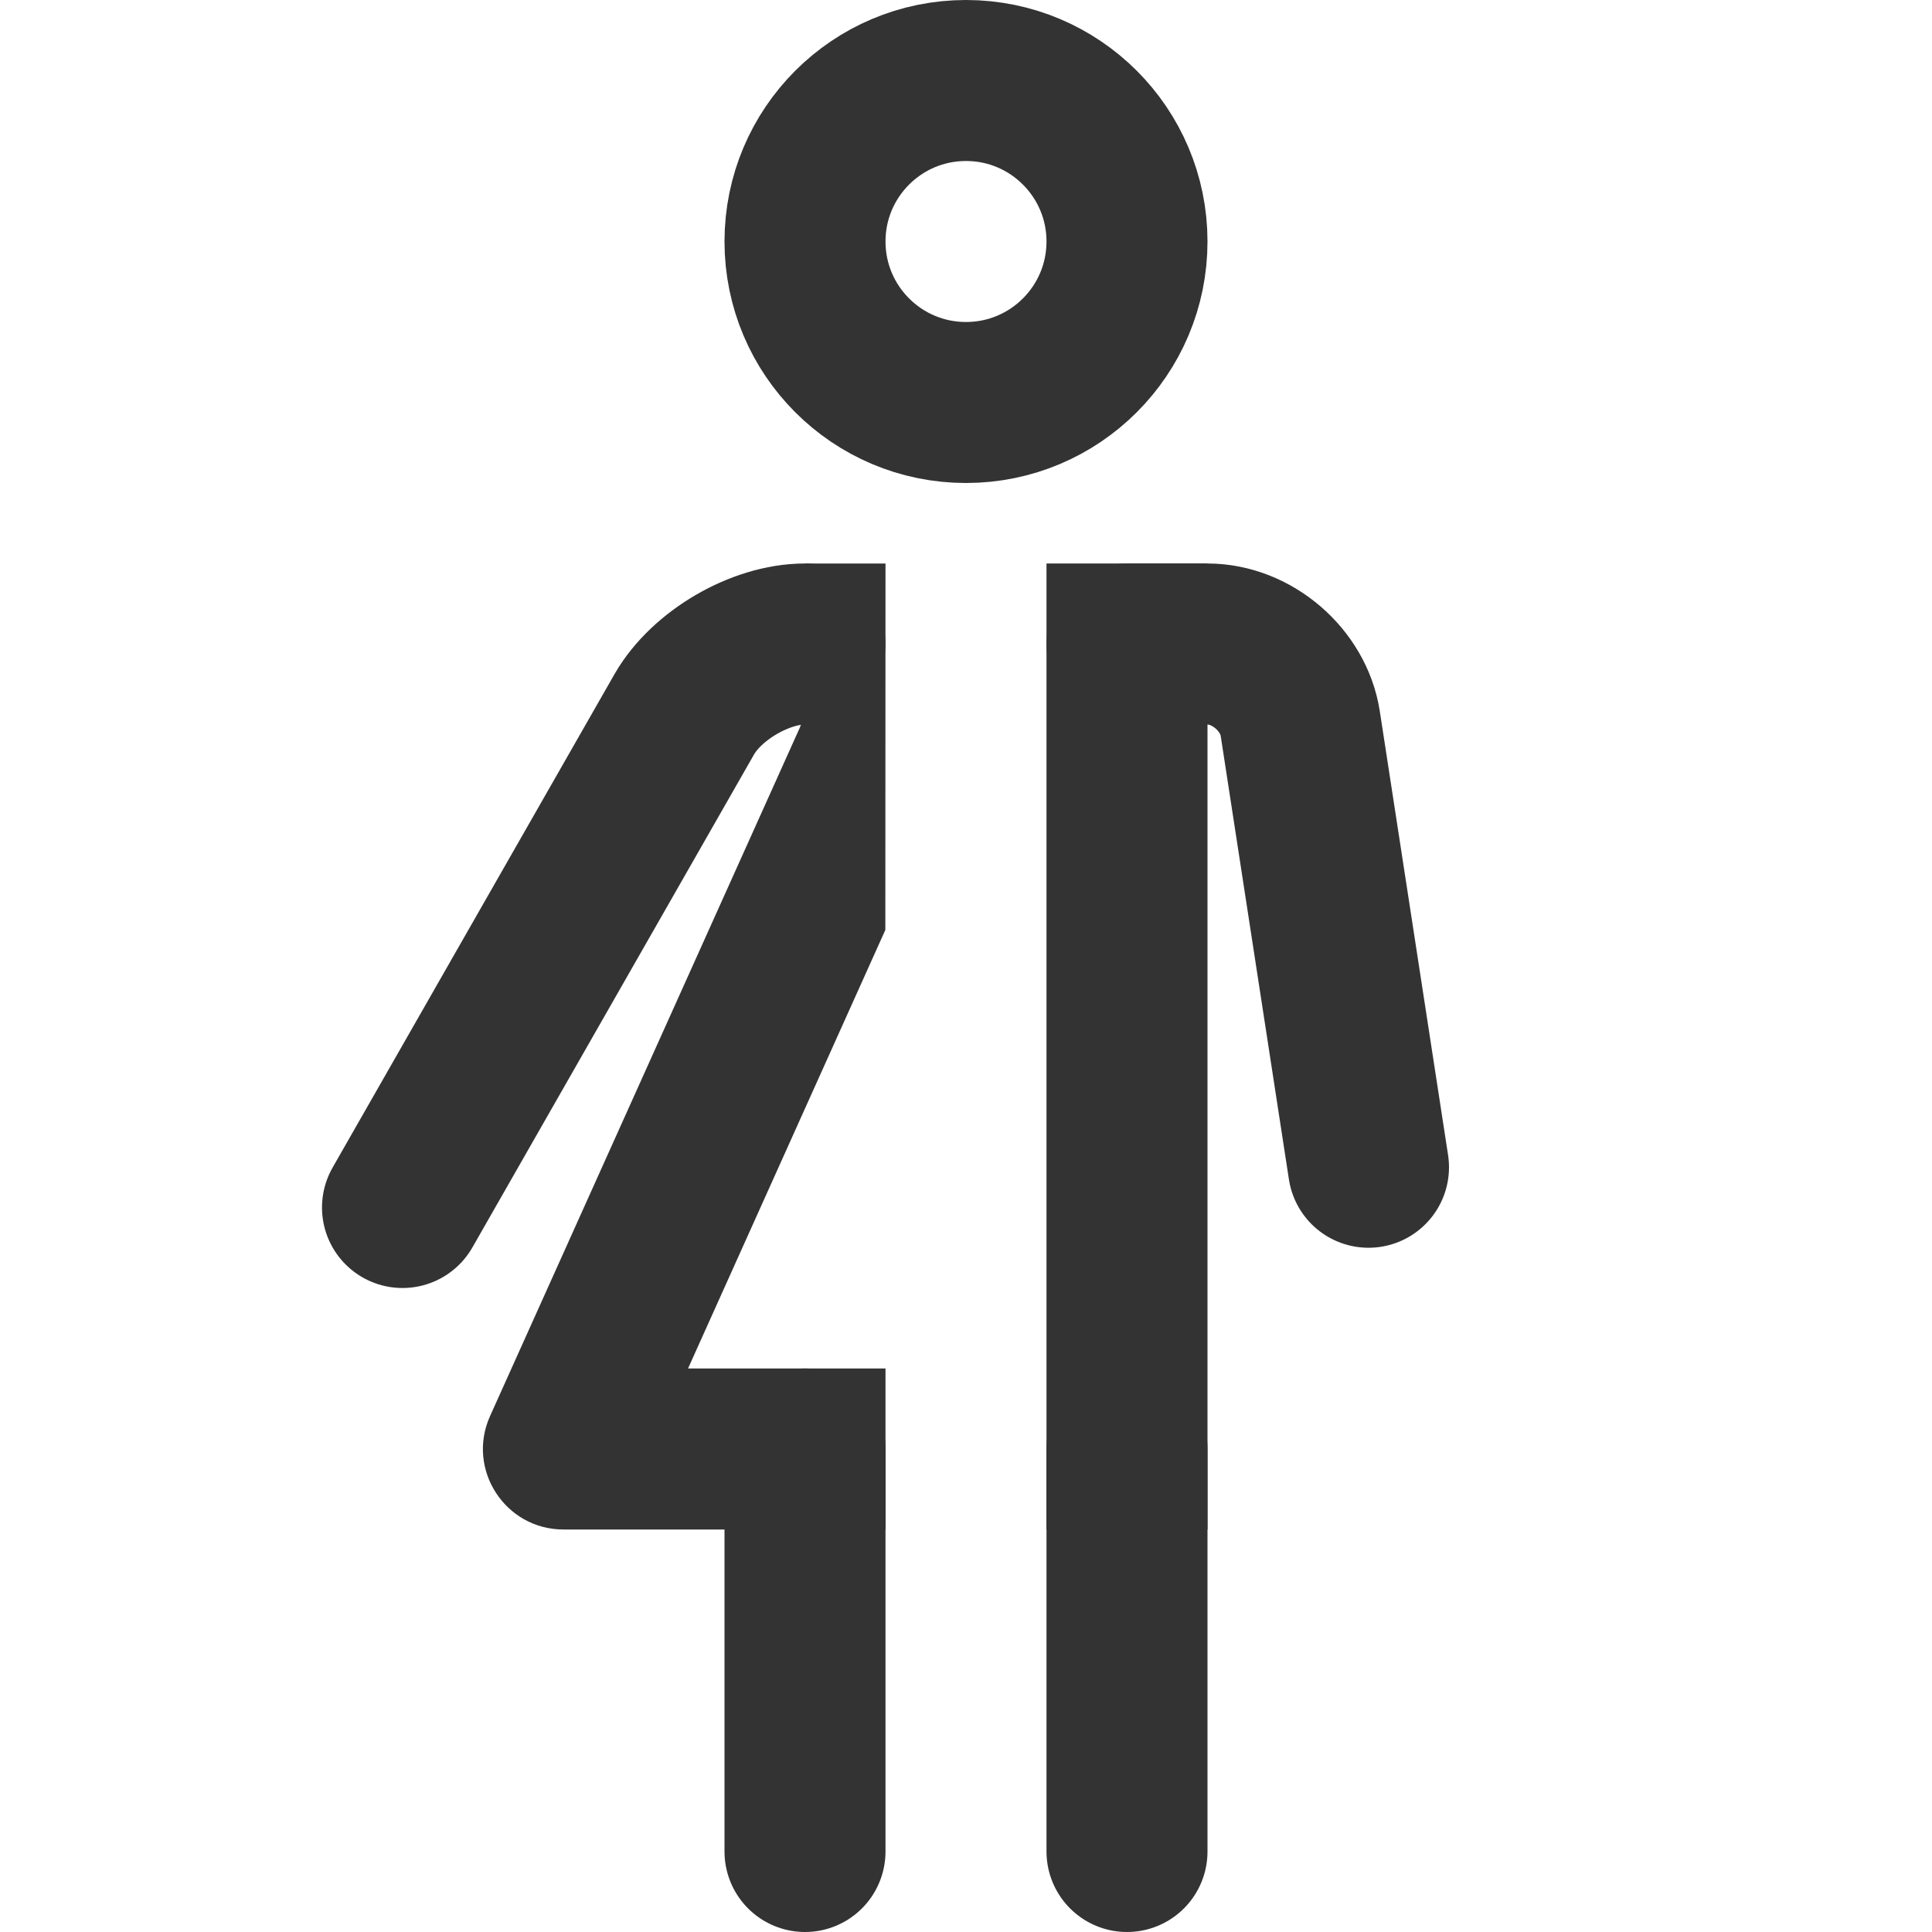 <?xml version="1.0" encoding="UTF-8"?>
<svg width="24px" height="24px" viewBox="0 0 24 24" version="1.1" xmlns="http://www.w3.org/2000/svg" xmlns:xlink="http://www.w3.org/1999/xlink">
    <!-- Generator: Sketch 44.1 (41455) - http://www.bohemiancoding.com/sketch -->
    <title>gender-unisex</title>
    <desc>Created with Sketch.</desc>
    <defs></defs>
    <g id="Page-1" stroke="none" stroke-width="1" fill="none" fill-rule="evenodd">
        <g id="Artboard-4" transform="translate(-268, -731)">
            <g id="286" transform="translate(268, 731)">
                <circle id="Head" stroke="#333333" stroke-width="2" cx="12" cy="3" r="2"></circle>
                <path d="M5,15 L8.501,8.872 C8.777,8.391 9.443,8 9.999,8" id="Left-Arm" stroke="#333333" stroke-width="2" stroke-linecap="round" stroke-linejoin="round"></path>
                <path d="M14,8 L15,8 C15.552,8 16.069,8.447 16.152,8.987 L17,14.5" id="Right-Arm" stroke="#333333" stroke-width="2" stroke-linecap="round" stroke-linejoin="round"></path>
                <path d="M14,18 L14,23" id="Right-Leg`" stroke="#333333" stroke-width="2" stroke-linecap="round"></path>
                <path d="M10,18 L10,23" id="Left-Leg" stroke="#333333" stroke-width="2" stroke-linecap="round"></path>
                <polyline id="Body" stroke="#333333" stroke-width="2" points="13 8 14 8 14 18 13 18"></polyline>
                <path d="M11,7 L10,7 C10,7 10.151,8.56 9.933,9.045 L6.088,17.59 C5.79,18.251 6.274,19 7,19 L11,19 L11,17 L8.547,17 L10.998,11.552 L11,7 Z" id="Skirt" fill="#333333" fill-rule="nonzero"></path>
            </g>
        </g>
    </g>
</svg>